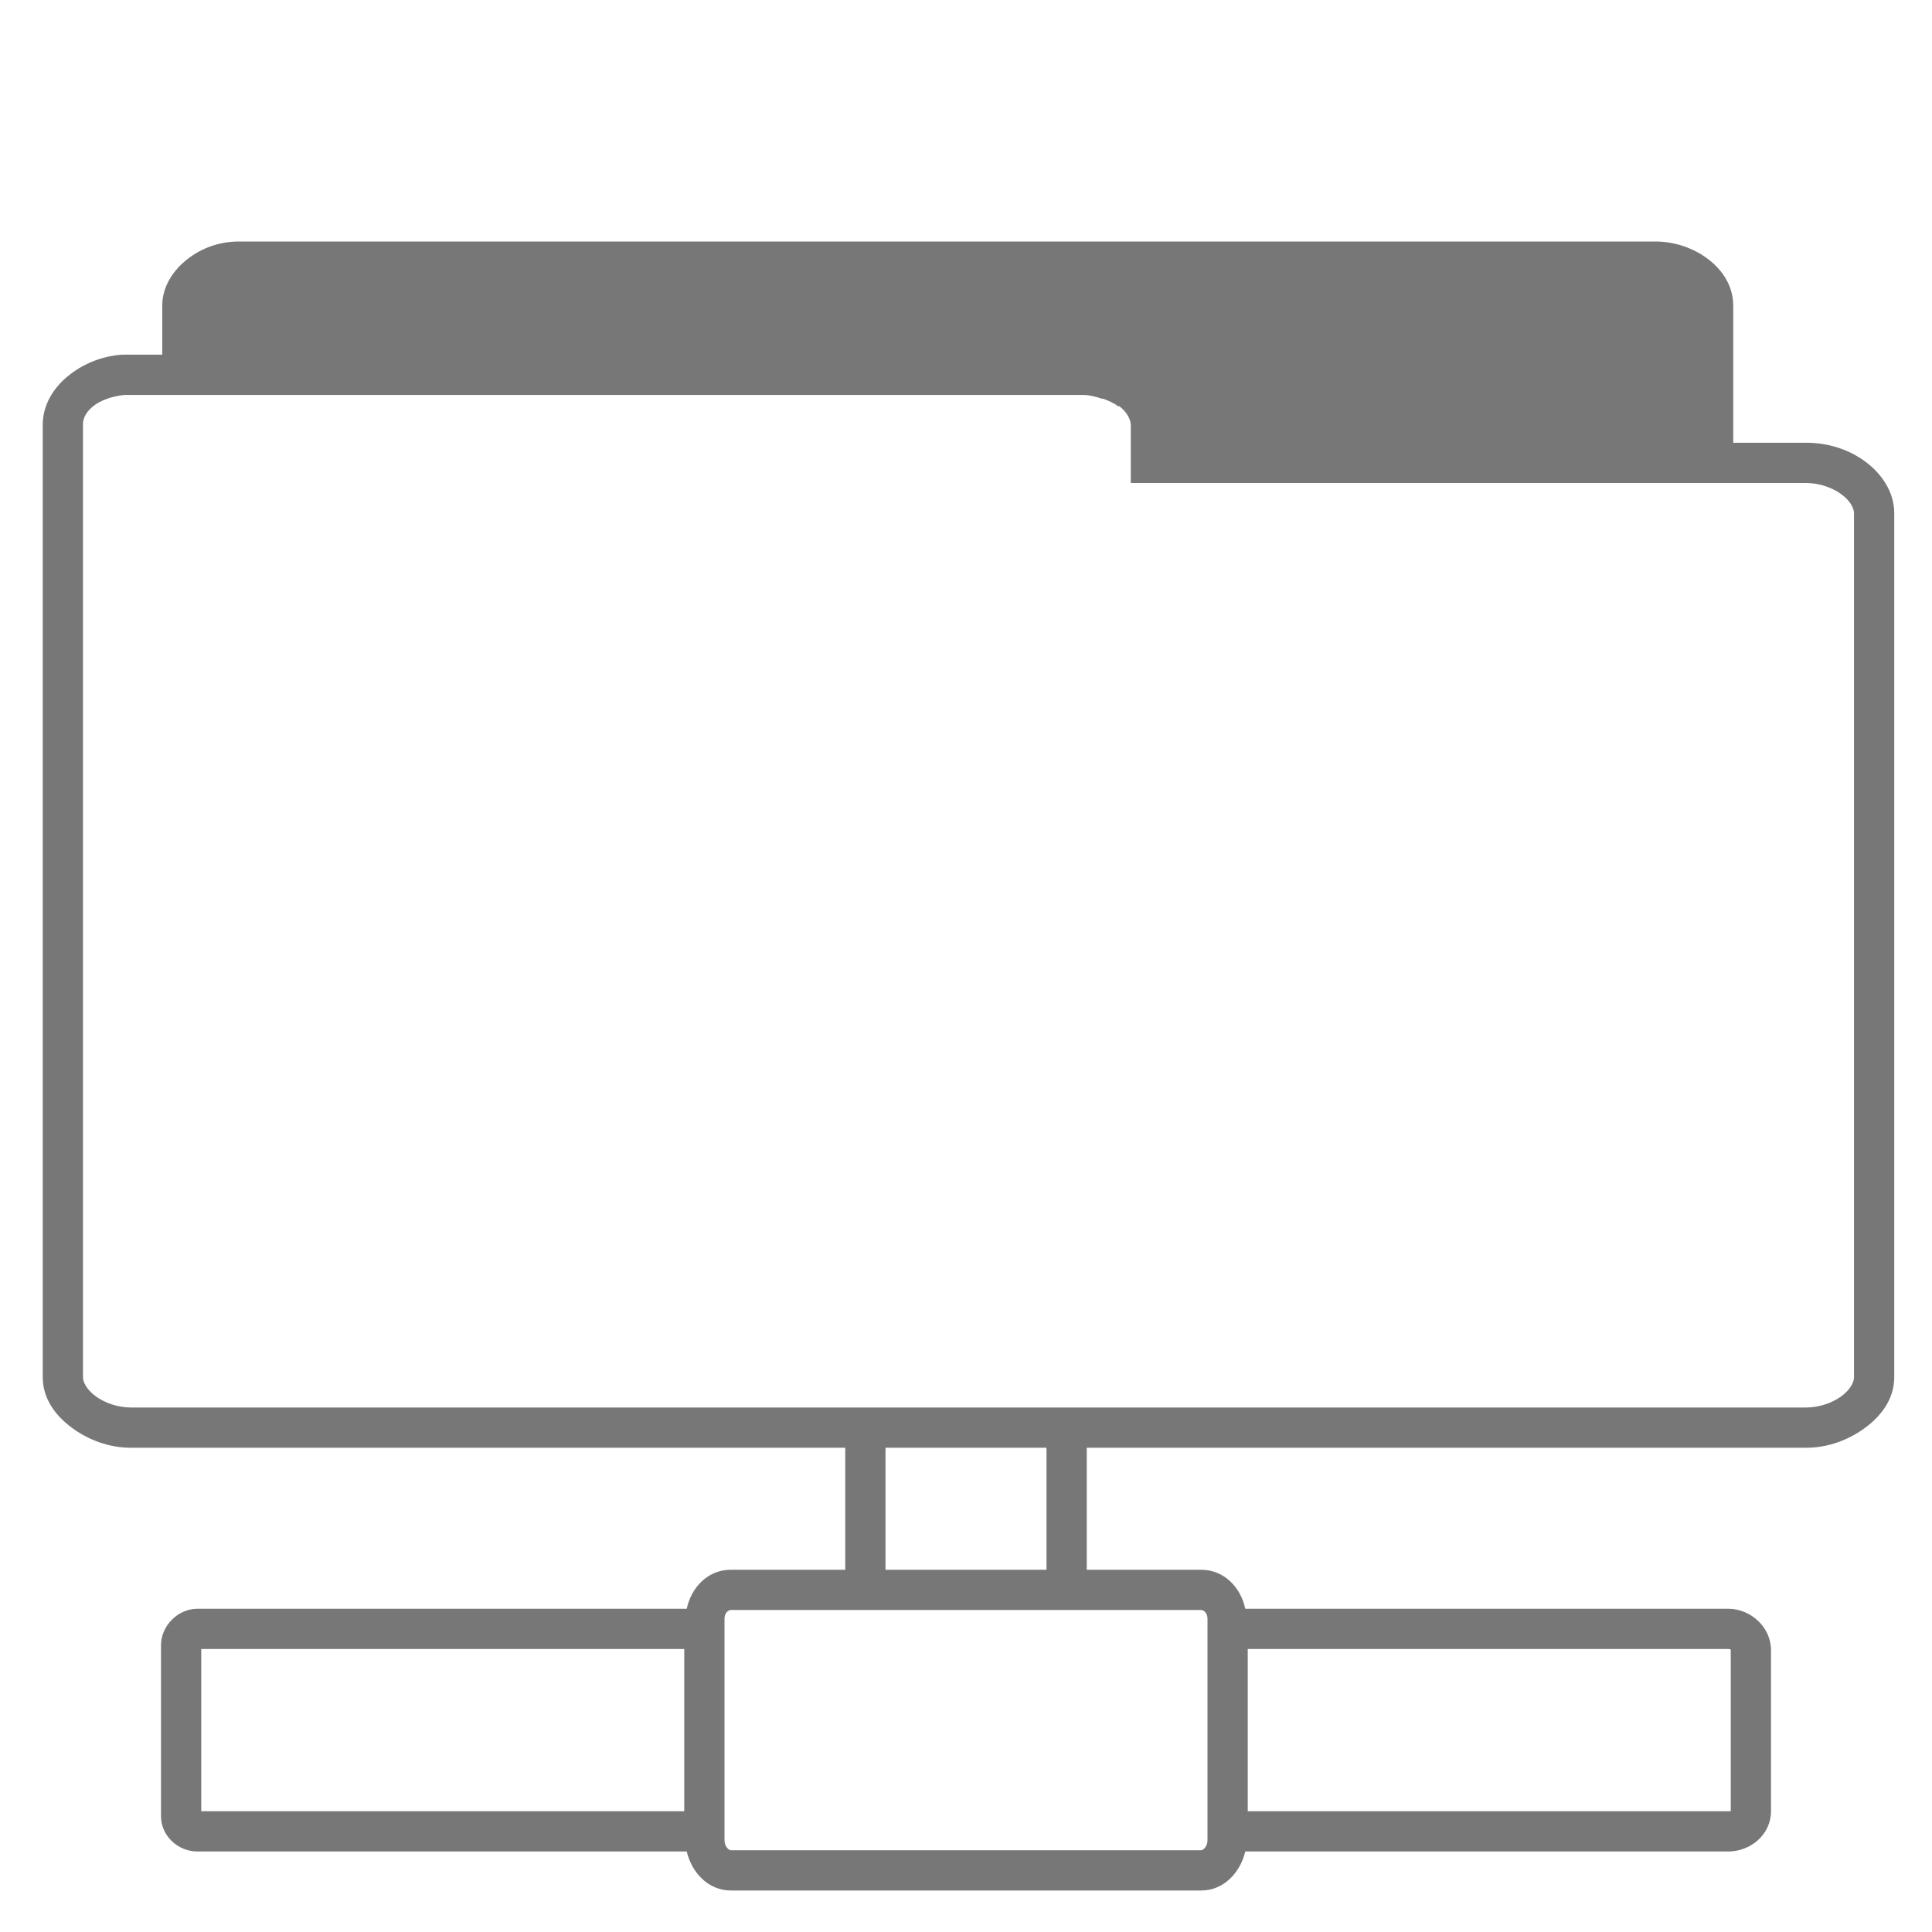 <?xml version="1.0" encoding="UTF-8" standalone="no"?>
<svg
   xmlns:dc="http://purl.org/dc/elements/1.1/"
   xmlns:cc="http://creativecommons.org/ns#"
   xmlns:rdf="http://www.w3.org/1999/02/22-rdf-syntax-ns#"
   xmlns:svg="http://www.w3.org/2000/svg"
   xmlns="http://www.w3.org/2000/svg"
   xmlns:sodipodi="http://sodipodi.sourceforge.net/DTD/sodipodi-0.dtd"
   xmlns:inkscape="http://www.inkscape.org/namespaces/inkscape"
   width="48"
   viewBox="0 0 48 48"
   height="48"
   id="svg2997"
   version="1.1"
   inkscape:version="0.48.4 r9939"
   sodipodi:docname="network-server.svg">
  <defs
     id="defs3013" />
  <sodipodi:namedview
     pagecolor="#ffffff"
     bordercolor="#666666"
     borderopacity="1"
     objecttolerance="10"
     gridtolerance="10"
     guidetolerance="10"
     inkscape:pageopacity="0"
     inkscape:pageshadow="2"
     inkscape:window-width="672"
     inkscape:window-height="480"
     id="namedview3011"
     showgrid="false"
     inkscape:zoom="2.4583333"
     inkscape:cx="17.124073"
     inkscape:cy="17.312759"
     inkscape:window-x="0"
     inkscape:window-y="0"
     inkscape:window-maximized="0"
     inkscape:current-layer="svg2997" />
  <path
     style="font-size:medium;font-style:normal;font-variant:normal;font-weight:normal;font-stretch:normal;text-indent:0;text-align:start;text-decoration:none;line-height:normal;letter-spacing:normal;word-spacing:normal;text-transform:none;direction:ltr;block-progression:tb;writing-mode:lr-tb;text-anchor:start;baseline-shift:baseline;color:#000000;fill:#777777;fill-opacity:1;fill-rule:nonzero;stroke:none;stroke-width:1;marker:none;visibility:visible;display:inline;overflow:visible;enable-background:accumulate;font-family:Sans;-inkscape-font-specification:Sans"
     d="M 5.938 6 C 5.448 6 5.006 6.164 4.656 6.438 C 4.307 6.711 4.031 7.115 4.031 7.594 L 4.031 8.812 L 3.25 8.812 C 3.183 8.81 3.129 8.81 3.062 8.812 L 3.031 8.812 C 2.513 8.85 2.051 9.045 1.688 9.344 C 1.324 9.642 1.059 10.064 1.062 10.562 L 1.062 34.219 C 1.063 34.751 1.379 35.171 1.781 35.469 C 2.183 35.767 2.696 35.969 3.25 35.969 L 21 35.969 L 21 39 L 18.156 39 C 17.587 39 17.173 39.44 17.062 39.969 L 4.906 39.969 C 4.419 39.969 4 40.393 4 40.875 L 4 45.125 C 4 45.607 4.419 46 4.906 46 L 17.062 46 C 17.184 46.523 17.598 46.969 18.156 46.969 L 29.844 46.969 C 30.402 46.969 30.816 46.523 30.938 46 L 42.938 46 C 43.489 46 44 45.582 44 45 L 44 41 C 44 40.418 43.489 39.969 42.938 39.969 L 30.938 39.969 C 30.827 39.44 30.413 39 29.844 39 L 27 39 L 27 35.969 L 44.875 35.969 C 45.429 35.969 45.942 35.767 46.344 35.469 C 46.746 35.171 47.062 34.751 47.062 34.219 L 47.062 12.75 C 47.062 12.218 46.746 11.767 46.344 11.469 C 45.942 11.171 45.429 11 44.875 11 L 43.062 11 L 43.062 7.594 C 43.062 7.106 42.794 6.708 42.438 6.438 C 42.081 6.167 41.614 6 41.125 6 L 5.938 6 z M 3.094 9.812 C 3.104 9.812 3.114 9.813 3.125 9.812 C 3.157 9.812 3.187 9.811 3.219 9.812 L 3.25 9.812 L 26.906 9.812 C 27.071 9.813 27.225 9.856 27.375 9.906 C 27.385 9.909 27.397 9.903 27.406 9.906 C 27.545 9.955 27.678 10.017 27.781 10.094 C 27.789 10.099 27.806 10.089 27.812 10.094 C 28.018 10.253 28.094 10.444 28.094 10.562 L 28.094 11.5 L 28.094 12 L 28.594 12 L 42.562 12 L 44.875 12 C 45.204 12 45.529 12.118 45.75 12.281 C 45.971 12.445 46.062 12.628 46.062 12.75 L 46.062 34.219 C 46.062 34.341 45.971 34.524 45.75 34.688 C 45.529 34.851 45.204 34.969 44.875 34.969 L 3.25 34.969 C 2.921 34.969 2.596 34.851 2.375 34.688 C 2.154 34.524 2.063 34.341 2.062 34.219 L 2.062 10.562 L 2.062 10.531 C 2.062 10.414 2.12 10.251 2.312 10.094 C 2.498 9.942 2.797 9.841 3.094 9.812 z M 22 35.969 L 26 35.969 L 26 39 L 22 39 L 22 35.969 z M 18.156 40 L 29.844 40 C 29.885 40 30 40.052 30 40.219 L 30 45.719 C 30 45.886 29.885 45.969 29.844 45.969 L 18.156 45.969 C 18.115 45.969 18 45.886 18 45.719 L 18 40.219 C 18 40.052 18.115 40 18.156 40 z M 5 40.969 L 17 40.969 L 17 45 L 5 45 L 5 40.969 z M 31 40.969 L 42.938 40.969 C 43.01 40.969 43 40.999 43 41 L 43 45 C 43 45.001 43.01 45 42.938 45 L 31 45 L 31 40.969 z "
     id="rect2999" />
</svg>
